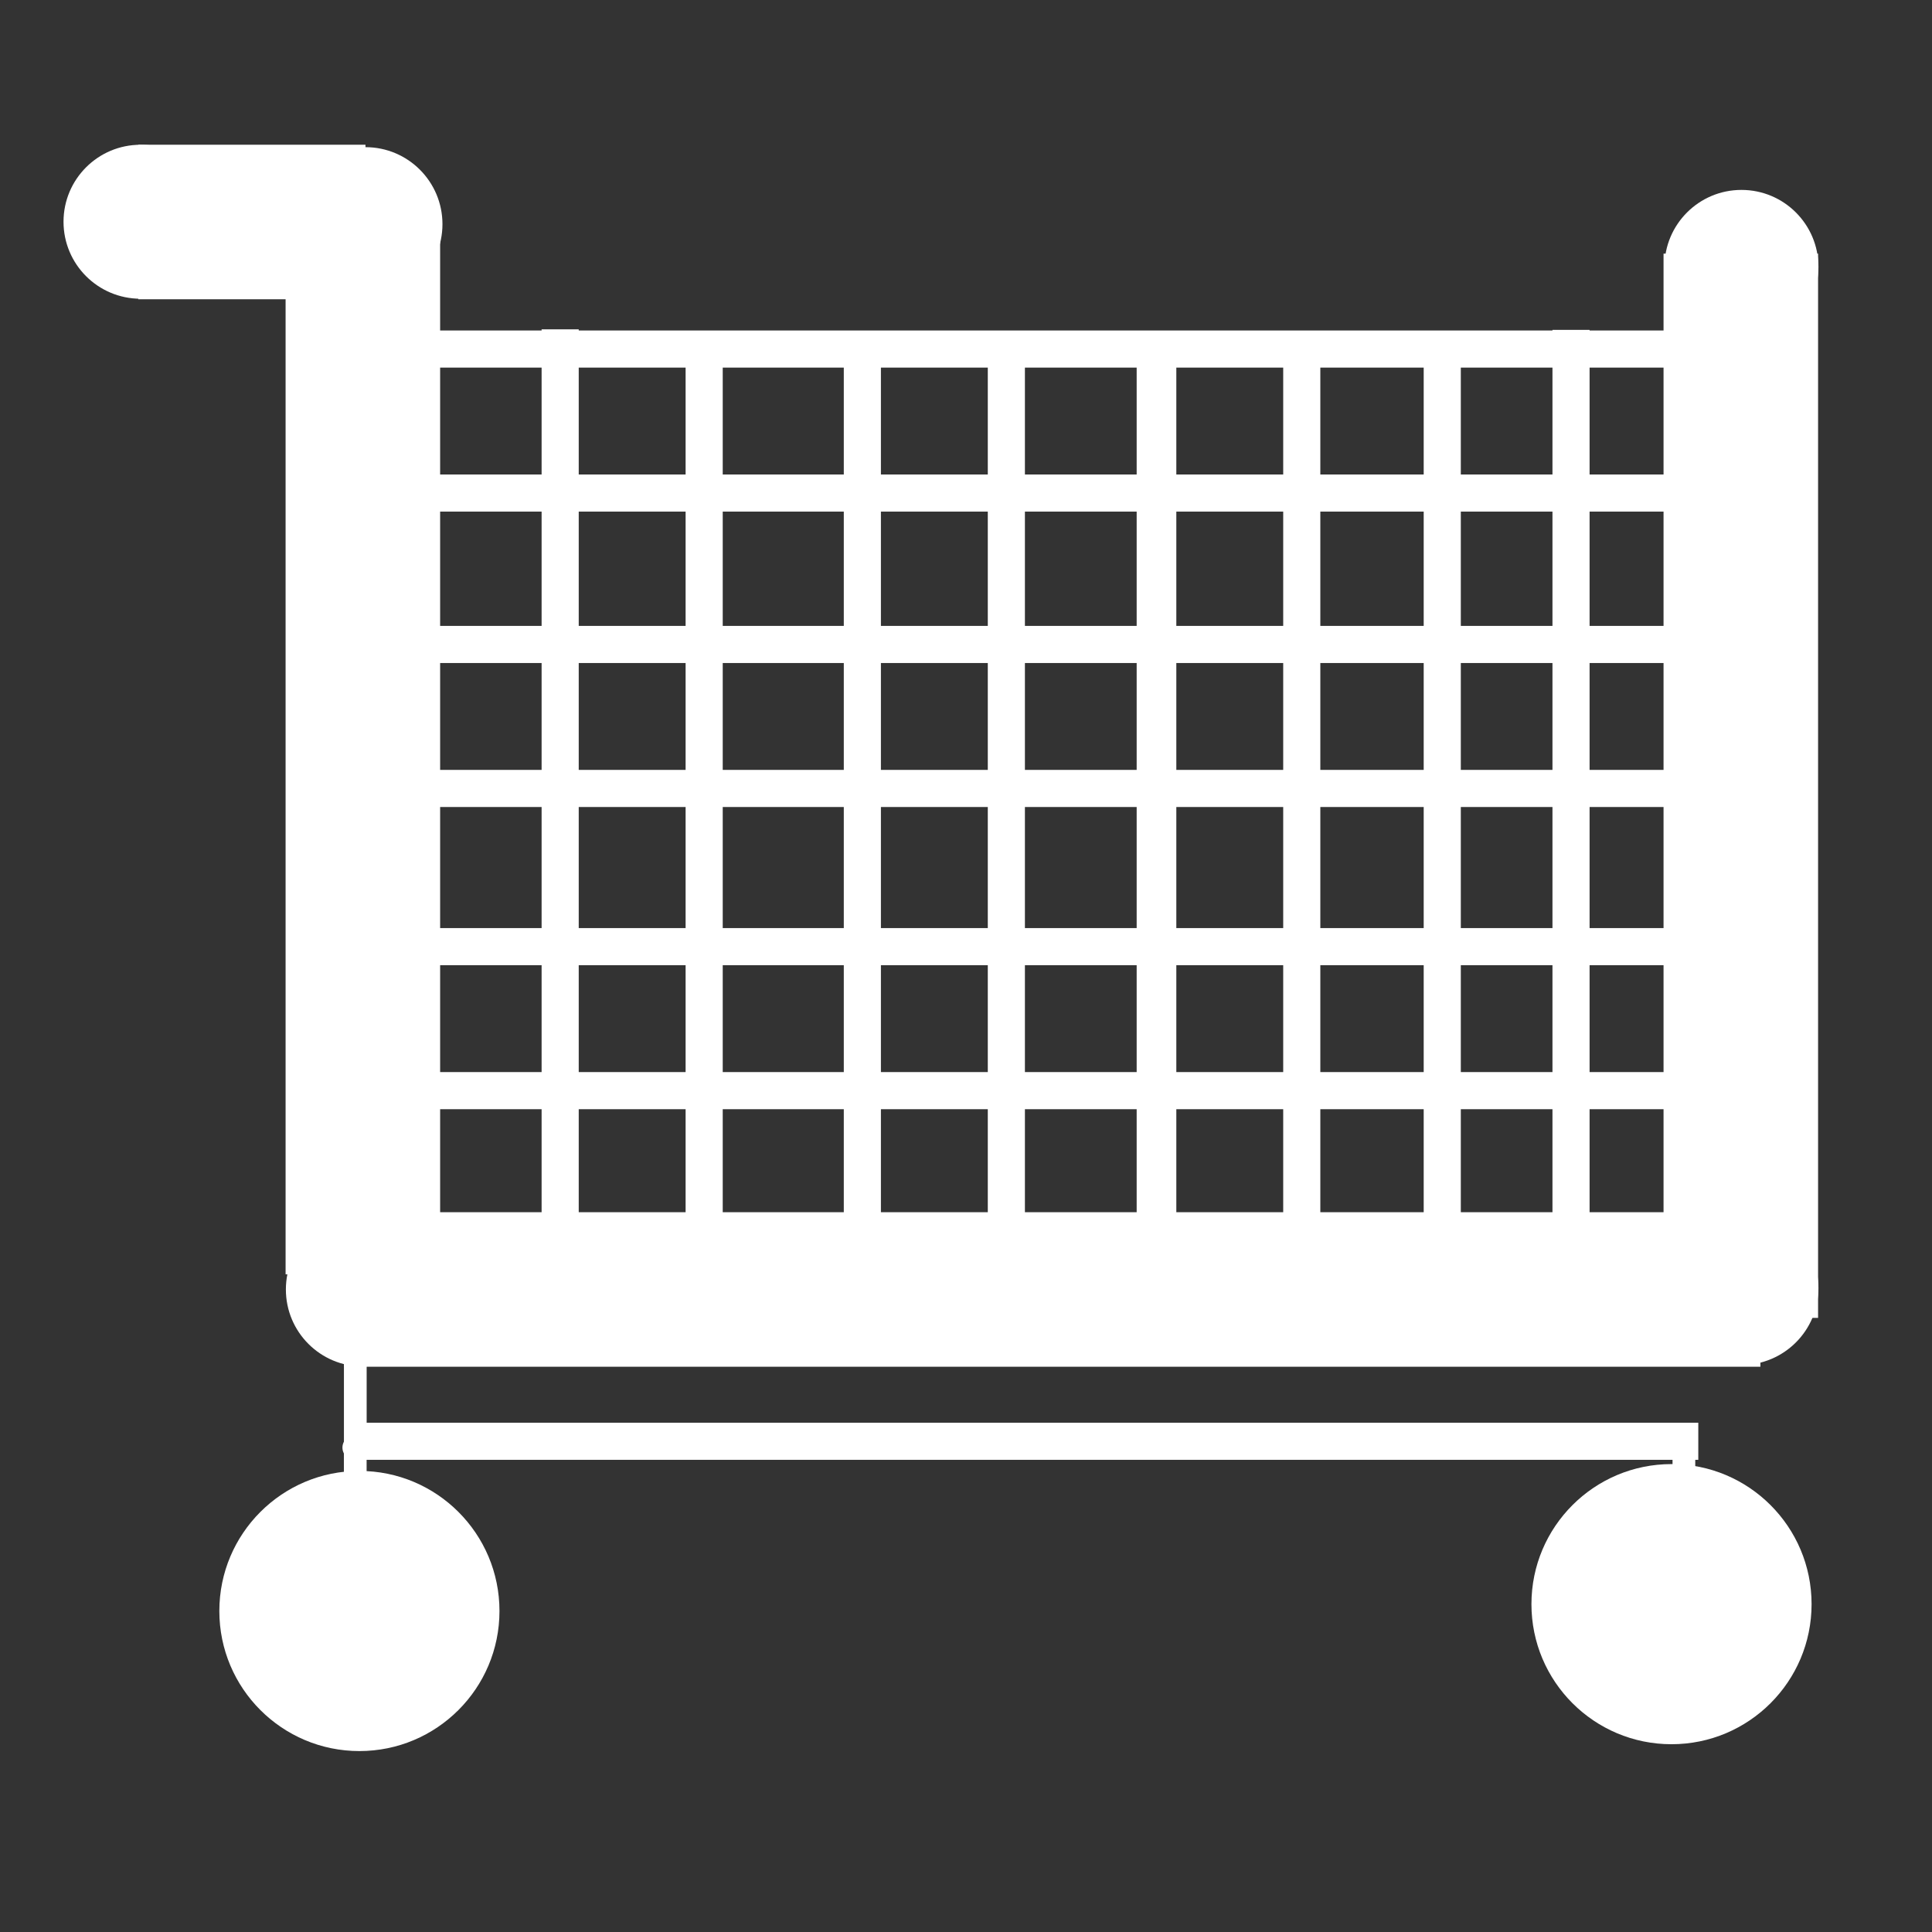 <?xml version="1.0" encoding="utf-8"?>
<svg viewBox="0 0 500 500" width="500" height="500" xmlns="http://www.w3.org/2000/svg">
  <rect x="0" y="0" width="500" height="500" fill="#333333" stroke="none"/>
  <circle style="fill: rgb(255, 255, 255);" cx="36.363" cy="57.388" r="19.924"/>
  <rect x="35.776" y="37.456" width="58.81" height="39.992" style="fill: rgb(255, 255, 255);">
    <title>Logo</title>
  </rect>
  <circle style="fill: rgb(255, 255, 255);" cx="94.584" cy="58.01" r="19.924">
    <title>Logo</title>
  </circle>
  <rect x="363.152" y="95.782" width="275.425" height="39.992" style="fill: rgb(255, 255, 255);" transform="matrix(0, 1, -1, 0, 209.687, -308.783)">
    <title>Logo</title>
  </rect>
  <circle style="fill: rgb(255, 255, 255);" cx="93.91" cy="333.715" r="19.924">
    <title>Logo</title>
  </circle>
  <rect x="89.008" y="313.719" width="366.579" height="39.992" style="fill: rgb(255, 255, 255);">
    <title>Logo</title>
  </rect>
  <circle style="fill: rgb(255, 255, 255);" cx="450.687" cy="333.333" r="19.924">
    <title>Logo</title>
  </circle>
  <rect x="363.152" y="95.782" width="275.425" height="39.992" style="fill: rgb(255, 255, 255);" transform="matrix(0, 1, -1, 0, 566.299, -297.51)">
    <title>Logo</title>
  </rect>
  <circle style="fill: rgb(255, 255, 255);" cx="450.687" cy="69.073" r="19.924">
    <title>Logo</title>
  </circle>
  <rect x="93.832" y="277.455" width="347.535" height="9.606" style="fill: rgb(255, 255, 255);">
    <title>Logo</title>
  </rect>
  <rect x="100.338" y="240.188" width="347.535" height="9.606" style="fill: rgb(255, 255, 255);">
    <title>Logo</title>
  </rect>
  <rect x="96.156" y="199.248" width="347.535" height="9.606" style="fill: rgb(255, 255, 255);">
    <title>Logo</title>
  </rect>
  <rect x="102.662" y="161.982" width="347.535" height="9.606" style="fill: rgb(255, 255, 255);">
    <title>Logo</title>
  </rect>
  <rect x="92.439" y="122.797" width="347.535" height="9.606" style="fill: rgb(255, 255, 255);">
    <title>Logo</title>
  </rect>
  <rect x="98.944" y="85.53" width="347.535" height="9.606" style="fill: rgb(255, 255, 255);">
    <title>Logo</title>
  </rect>
  <rect x="76.415" y="282.994" width="241.847" height="9.606" style="fill: rgb(255, 255, 255);" transform="matrix(0, 1, -1, 0, 432.768, 8.819)">
    <title>Logo</title>
  </rect>
  <rect x="80.943" y="245.727" width="241.847" height="9.606" style="fill: rgb(255, 255, 255);" transform="matrix(0, 1, -1, 0, 432.768, 8.819)">
    <title>Logo</title>
  </rect>
  <rect x="78.032" y="204.788" width="241.847" height="9.606" style="fill: rgb(255, 255, 255);" transform="matrix(0, 1, -1, 0, 432.768, 8.819)">
    <title>Logo</title>
  </rect>
  <rect x="82.561" y="167.521" width="241.847" height="9.606" style="fill: rgb(255, 255, 255);" transform="matrix(0, 1, -1, 0, 432.768, 8.819)">
    <title>Logo</title>
  </rect>
  <rect x="73.601" y="137.114" width="235.933" height="10.263" style="fill: rgb(255, 255, 255);" transform="matrix(0, 1, -1, 0, 441.545, 16.577)">
    <title>Logo</title>
  </rect>
  <rect x="79.973" y="91.069" width="241.847" height="9.606" style="fill: rgb(255, 255, 255);" transform="matrix(0, 1, -1, 0, 432.768, 8.819)">
    <title>Logo</title>
  </rect>
  <rect x="76.062" y="91.069" width="230.02" height="9.606" style="fill: rgb(255, 255, 255);" transform="matrix(0, 1, -1, 0, 469.127, 14.275)">
    <title>Logo</title>
  </rect>
  <rect x="79.973" y="91.069" width="241.847" height="9.606" style="fill: rgb(255, 255, 255);" transform="matrix(0, 1, -1, 0, 502.452, 5.398)">
    <title>Logo</title>
  </rect>
  <rect x="89.009" y="352.338" width="5.881" height="22.544" style="fill: rgb(255, 255, 255);">
    <title>Logo</title>
  </rect>
  <circle style="fill: rgb(255, 255, 255);" cx="91.848" cy="374.635" r="3.224">
    <title>Logo</title>
  </circle>
  <rect x="91.981" y="368.198" width="347.535" height="9.606" style="fill: rgb(255, 255, 255);">
    <title>Logo</title>
  </rect>
  <rect x="88.998" y="374.566" width="5.881" height="9.462" style="fill: rgb(255, 255, 255);">
    <title>Logo</title>
  </rect>
  <rect x="432.85" y="376.019" width="5.881" height="9.462" style="fill: rgb(255, 255, 255);">
    <title>Logo</title>
  </rect>
  <circle style="fill: rgb(255, 255, 255);" cx="93.014" cy="416.925" r="36.25">
    <title>Logo</title>
  </circle>
  <circle style="fill: rgb(255, 255, 255);" cx="432.585" cy="415.154" r="36.25">
    <title>Logo</title>
  </circle>
</svg>